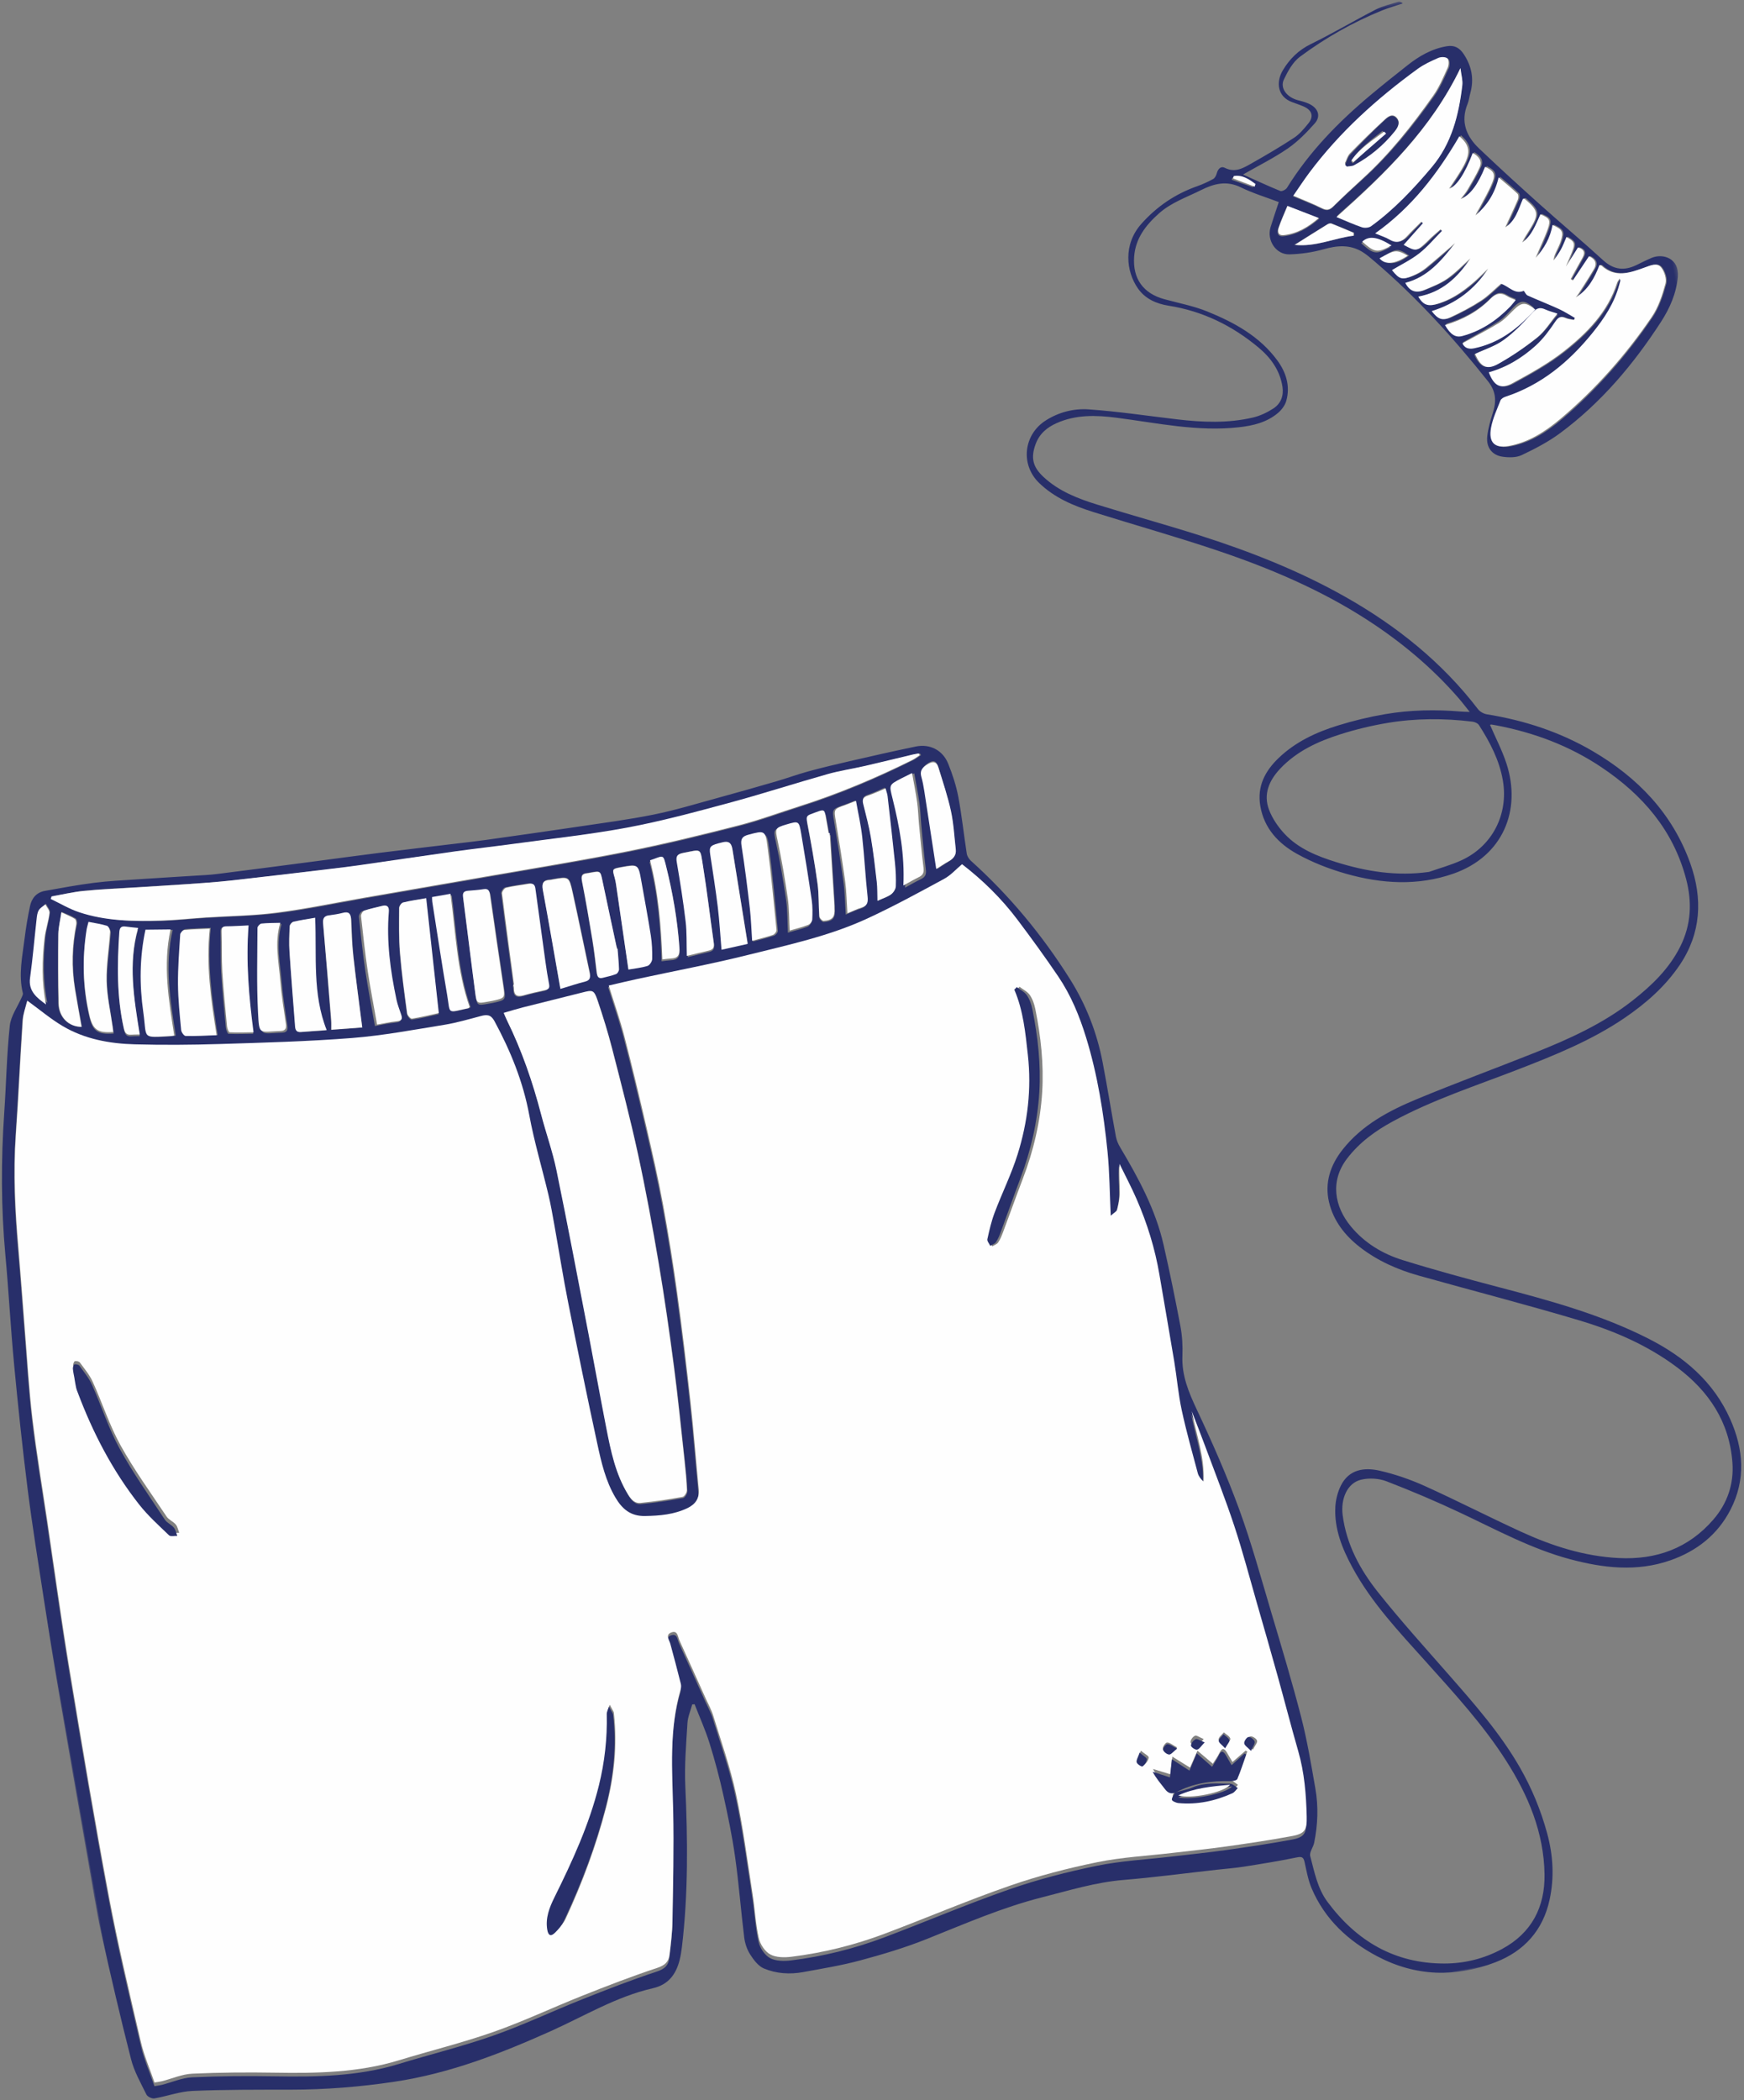 <?xml version="1.0" encoding="UTF-8"?>
<svg width="495px" height="596px" viewBox="0 0 495 596" version="1.1" xmlns="http://www.w3.org/2000/svg" xmlns:xlink="http://www.w3.org/1999/xlink">
    <rect x="0" y="0" width="495" height="596" fill="#808080" stroke="none"/>
    <!-- Generator: Sketch 64 (93537) - https://sketch.com -->
    <title>Group 114</title>
    <desc>Created with Sketch.</desc>
    <defs>
        <polygon id="path-1" points="9.47212576e-05 0.401 522.737 0.401 522.737 554 9.47212576e-05 554"></polygon>
    </defs>
    <g id="Page-1" stroke="none" stroke-width="1" fill="none" fill-rule="evenodd">
        <g id="Homepage---Desktop-Copy" transform="translate(-98, -146)">
            <g id="Group-114" transform="translate(349.5, 453) rotate(-10) translate(-349.5, -453) translate(88, 176)">
                <g id="Group-3">
                    <mask id="mask-2" fill="white">
                        <use xlink:href="#path-1"></use>
                    </mask>
                    <g id="Clip-2"></g>
                    <path d="M402.871,41.364 C402.768,41.56 402.665,41.757 402.562,41.953 C404.418,43 406.274,44.046 408.131,45.092 C408.253,44.875 408.376,44.658 408.499,44.441 C406.93,42.879 405.323,41.382 402.871,41.364 M448.411,71.856 C445.521,68.974 445.018,69.313 440.555,71.092 C441.744,73.594 444.423,73.883 448.411,71.856 M443.546,68.611 C440.05,65.432 437.738,64.722 435.625,66.089 C438.556,69.808 439.213,70.028 443.546,68.611 M434.02,63.587 C434.067,63.314 434.114,63.042 434.162,62.769 C432.219,61.521 430.289,60.252 428.318,59.051 C428.036,58.878 427.509,58.919 427.171,59.053 C423.795,60.39 420.435,61.767 416.812,63.238 C422.608,64.931 428.329,63.283 434.02,63.587 M416.774,52.01 C415.48,54.065 414.197,55.907 413.136,57.868 C412.583,58.89 412.535,60.149 414.22,60.261 C418.095,60.519 421.538,59.246 425.156,57.104 C422.272,55.351 419.721,53.801 416.774,52.01 M30.928,213.586 C30.772,207.25 31.932,201.186 33.618,195.222 C34.269,192.922 35.451,190.773 36.12,188.475 C36.337,187.731 35.693,186.735 35.442,185.855 C34.754,186.271 33.912,186.558 33.42,187.141 C32.914,187.74 32.671,188.605 32.448,189.392 C30.934,194.744 29.572,200.144 27.925,205.454 C26.814,209.032 28.774,211.267 30.928,213.586 M459.199,98.745 C459.448,100.006 460.326,100.902 462.194,100.834 C469.489,100.568 475.324,97.145 480.719,92.61 C478.469,89.908 477.404,89.752 474.966,91.512 C473.416,92.632 471.918,93.938 470.191,94.675 C466.648,96.188 462.966,97.373 459.199,98.745 M455.392,92.738 C456.471,95.723 457.734,96.791 459.667,96.619 C465.083,96.136 469.845,94.013 474.204,90.872 C474.826,90.424 475.384,89.886 476.098,89.282 C475.213,88.681 474.528,88.33 473.986,87.826 C472.35,86.31 470.91,86.484 469.11,87.769 C465.082,90.645 460.479,92.174 455.392,92.738 M461.707,102.696 C462.656,106.439 464.166,107.703 467.775,106.5 C472.048,105.074 476.237,103.255 480.219,101.147 C482.624,99.873 484.568,97.726 487.04,95.709 C485.619,94.973 484.663,94.593 483.836,94.025 C482.266,92.948 481.18,93.347 479.683,94.485 C476.808,96.67 473.769,98.765 470.51,100.279 C467.791,101.543 464.663,101.922 461.707,102.696 M55.135,227.47 C55.3,217.166 55.315,207.146 59.853,197.685 C58.718,197.354 57.597,197.066 56.504,196.698 C55.307,196.294 54.767,196.715 54.473,197.917 C52.303,206.808 50.614,215.747 51.043,224.976 C51.107,226.36 51.498,227.007 52.847,227.118 C53.52,227.174 54.185,227.32 55.135,227.47 M206.194,203.935 C206.979,213.484 206.049,222.792 204.683,232.263 C205.651,232.321 206.463,232.326 207.263,232.427 C209.298,232.681 210.066,231.975 210.308,229.77 C211.172,221.881 211.192,214.008 210.604,206.112 C210.388,203.197 210.422,203.195 207.417,203.752 C207.081,203.814 206.741,203.854 206.194,203.935 M258.138,205.36 C258.03,205.348 257.923,205.335 257.816,205.323 C257.816,204.427 257.832,203.531 257.813,202.636 C257.722,198.146 258.57,198.346 253.567,199.231 C252.346,199.446 252.166,199.882 252.187,201.145 C252.286,206.968 252.291,212.801 252.065,218.62 C251.945,221.694 251.231,224.741 250.923,227.814 C250.875,228.286 251.527,229.239 251.924,229.278 C254.534,229.541 255.415,228.752 255.689,226.224 C255.719,225.951 255.799,225.684 255.83,225.411 C256.601,218.728 257.369,212.044 258.138,205.36 M39.419,222.016 C39.419,218.372 39.38,214.704 39.428,211.039 C39.509,204.791 40.781,198.784 43.14,192.995 C43.328,192.534 43.309,191.65 43.012,191.391 C42.012,190.519 40.843,189.843 39.418,188.873 C38.642,191.138 37.778,192.96 37.405,194.877 C36.149,201.334 34.97,207.809 33.956,214.307 C33.336,218.287 35.755,221.407 39.419,222.016 M149.047,235.644 C147.245,224.982 148.821,214.345 149.275,203.485 L143.922,203.485 C143.865,203.917 143.757,204.379 143.749,204.842 C143.587,213.632 143.354,222.422 143.314,231.212 C143.289,236.84 142.194,236.134 148.611,235.902 C148.67,235.9 148.726,235.837 149.047,235.644 M286.35,220.052 C287.368,219.611 288.649,218.993 289.975,218.499 C291.402,217.966 292.288,217.056 292.375,215.509 C292.582,211.819 293.016,208.119 292.884,204.441 C292.73,200.142 292.116,195.856 291.615,191.575 C291.39,189.661 290.472,189.303 288.621,190.168 C287.097,190.881 286.561,191.732 286.707,193.31 C286.834,194.674 286.848,196.055 286.822,197.427 C286.68,204.952 286.511,212.475 286.35,220.052 M192.954,226.141 C192.899,226.136 192.845,226.131 192.791,226.126 C192.553,219.669 192.295,213.212 192.087,206.755 C191.995,203.916 192.042,203.915 189.174,203.911 C188.83,203.911 188.483,203.94 188.141,203.91 C186.505,203.764 186.31,204.565 186.34,206.045 C186.451,211.599 186.42,217.158 186.351,222.714 C186.312,225.806 186.113,228.896 185.945,231.985 C185.885,233.083 186.37,233.505 187.406,233.421 C188.707,233.314 190.024,233.289 191.296,233.036 C191.719,232.952 192.269,232.313 192.339,231.862 C192.631,229.968 192.763,228.051 192.954,226.141 M276.371,223.679 C278.204,223.072 279.743,222.502 281.318,222.058 C282.582,221.702 282.997,220.978 283.065,219.674 C283.283,215.491 283.637,211.316 283.969,207.139 C284.137,205.019 284.471,202.908 284.549,200.786 C284.651,198.014 284.574,195.236 284.574,192.189 C283.119,192.613 282.14,192.882 281.171,193.184 C277.246,194.403 277.386,194.401 277.668,198.447 C278.248,206.756 278.339,215.061 276.371,223.679 M268.105,226.032 C269.758,225.587 271.035,225.439 272.103,224.887 C272.83,224.511 273.601,223.64 273.764,222.866 C274.23,220.655 274.5,218.389 274.659,216.132 C275.107,209.759 275.468,203.381 275.839,197.003 C275.876,196.349 275.743,195.685 275.666,194.735 C273.761,195.172 272.125,195.65 270.454,195.901 C269.105,196.103 268.788,196.764 268.872,198.009 C269.092,201.299 269.367,204.596 269.346,207.889 C269.319,212.147 269.068,216.406 268.822,220.66 C268.725,222.339 268.384,224.003 268.105,226.032 M229.645,231.387 C229.771,222.401 229.896,213.568 230.019,204.735 C230.04,203.216 229.82,202.066 227.777,202.193 C224.355,202.404 223.983,202.597 223.925,204.967 C223.804,209.909 223.733,214.854 223.478,219.788 C223.273,223.727 222.827,227.653 222.475,231.728 C224.732,231.62 226.887,231.518 229.645,231.387 M266.658,196.898 C265.362,197.16 264.378,197.392 263.382,197.555 C259.782,198.144 259.839,198.137 259.798,201.731 C259.73,207.562 259.659,213.395 259.424,219.221 C259.307,222.13 258.824,225.025 258.467,228.289 C260.075,227.947 261.441,227.554 262.835,227.385 C264.657,227.165 265.03,226.198 265.143,224.474 C265.515,218.803 266.246,213.155 266.616,207.483 C266.842,204.034 266.658,200.558 266.658,196.898 M47.972,225.453 C48.004,224.843 48.035,224.374 48.052,223.905 C48.212,219.516 47.965,215.062 48.64,210.752 C49.358,206.168 50.986,201.73 52.112,197.201 C52.256,196.624 51.963,195.513 51.54,195.297 C49.971,194.495 48.264,193.965 46.448,193.272 C46.086,194.084 45.734,194.74 45.492,195.434 C42.771,203.245 41.549,211.267 41.998,219.548 C42.222,223.705 43.412,225.02 47.972,225.453 M100.295,203.12 C98.413,202.839 96.731,202.506 95.035,202.393 C94.61,202.364 93.81,202.984 93.736,203.404 C92.334,211.306 90.733,219.189 89.768,227.147 C88.969,233.725 89.034,232.664 95.039,233.511 C96.351,233.696 96.883,233.201 96.919,231.824 C97.03,227.64 97.088,223.442 97.48,219.28 C97.984,213.921 97.682,208.4 100.295,203.12 M195.036,232.635 C196.768,232.635 198.623,232.782 200.432,232.555 C201.053,232.478 201.919,231.539 202.05,230.872 C202.47,228.728 202.766,226.53 202.81,224.348 C202.913,219.186 202.844,214.021 202.843,208.858 C202.842,203.873 202.841,203.873 197.982,203.911 C195.423,203.931 195.435,203.93 195.706,206.538 C195.777,207.221 195.774,207.915 195.754,208.602 C195.524,216.493 195.284,224.383 195.036,232.635 M241.406,230.5 C243.491,230.267 245.341,230.15 247.146,229.805 C247.702,229.698 248.447,229.039 248.572,228.508 C248.995,226.708 249.363,224.858 249.42,223.017 C249.616,216.627 249.72,210.233 249.765,203.84 C249.791,200.042 249.701,200.032 245.97,200.436 C242.333,200.829 242.383,201.058 242.517,204.651 C242.726,210.208 242.688,215.782 242.511,221.342 C242.416,224.322 241.811,227.285 241.406,230.5 M212.197,232.406 C214.475,232.256 216.441,232.102 218.41,232.007 C219.701,231.945 220.131,231.334 220.171,230.047 C220.398,222.569 220.84,215.095 220.938,207.616 C221.006,202.354 221.456,202.939 216.127,203.019 C214.387,203.045 213.972,203.645 213.963,205.327 C213.935,211.096 213.836,216.872 213.523,222.631 C213.353,225.756 212.696,228.853 212.197,232.406 M231.186,231.26 C233.347,231.066 235.384,230.953 237.393,230.653 C237.889,230.579 238.652,229.921 238.687,229.483 C239.299,221.762 239.942,214.038 240.311,206.301 C240.549,201.315 240.359,201.343 235.378,201.774 C233.63,201.924 232.973,202.548 232.94,204.454 C232.837,210.35 232.524,216.244 232.167,222.131 C231.987,225.116 231.536,228.084 231.186,231.26 M107.381,235.029 C105.229,224.176 108.231,213.836 109.594,203.088 C107.424,203.088 105.511,203.023 103.609,203.138 C103.174,203.164 102.501,203.754 102.406,204.188 C101.894,206.526 101.392,208.883 101.14,211.26 C100.397,218.291 99.775,225.334 99.102,232.372 C99.007,233.364 99.138,234.161 100.38,234.282 C102.552,234.492 104.72,234.742 107.381,235.029 M90.968,201.941 C88.757,201.658 86.665,201.45 84.598,201.101 C83.437,200.905 83.03,201.245 82.859,202.411 C82.302,206.208 81.481,209.971 81.03,213.778 C80.418,218.953 80.034,224.156 79.613,229.352 C79.562,229.979 79.779,231.138 80.061,231.201 C82.39,231.718 84.763,232.034 86.969,232.387 C87.454,221.913 88.348,212.051 90.968,201.941 M62.292,198.234 C59.153,205.663 57.719,213.318 57.451,221.05 C57.182,228.82 55.451,228.037 64.253,229.087 C64.571,229.125 64.898,229.092 65.229,229.092 C65.42,218.979 65.505,208.944 69.579,199.39 C67.003,198.981 64.59,198.598 62.292,198.234 M121.37,236.237 C123.099,236.237 125.277,236.121 127.436,236.279 C128.839,236.382 129.167,235.891 128.977,234.658 C128.749,233.168 128.421,231.678 128.368,230.179 C128.071,221.713 128.411,213.295 130.67,205.059 C131.059,203.64 130.55,202.952 129.038,203.067 C127.187,203.208 125.32,203.23 123.493,203.515 C123.007,203.591 122.309,204.415 122.272,204.935 C121.904,210.134 121.546,215.339 121.401,220.548 C121.259,225.615 121.37,230.688 121.37,236.237 M175.078,234.494 C177.935,234.166 180.147,233.836 182.372,233.681 C183.881,233.576 184.134,232.79 184.085,231.498 C183.797,223.821 183.611,216.139 183.275,208.465 C183.074,203.902 182.977,203.906 178.357,203.911 C178.083,203.911 177.804,203.942 177.533,203.907 C175.682,203.668 175.021,204.389 175.039,206.32 C175.126,215.518 175.078,224.716 175.078,234.494 M154.204,235.59 C154.617,235.59 155.031,235.606 155.443,235.588 C159.321,235.424 159.244,235.421 159.338,231.63 C159.551,222.971 159.838,214.313 160.124,205.656 C160.162,204.523 159.962,203.809 158.606,203.791 C157.099,203.771 155.594,203.593 154.089,203.467 C153.037,203.378 152.428,203.644 152.37,204.89 C151.945,214.083 151.426,223.271 151.027,232.464 C150.891,235.598 151.01,235.603 154.204,235.59 M117.761,236.034 C118.105,229.082 118.358,222.449 118.794,215.827 C119.02,212.406 119.53,209.001 119.991,205.6 C120.209,203.99 119.72,203.286 118.023,203.418 C116.654,203.523 115.268,203.494 113.894,203.427 C112.567,203.362 112.014,204.024 111.904,205.235 C111.474,209.95 111.05,214.665 110.612,219.38 C110.206,223.752 109.795,228.125 109.362,232.495 C109.278,233.343 109.082,234.18 108.913,235.16 C112.196,235.484 115.231,235.785 117.761,236.034 M76.977,231.004 C77.144,220.658 77.464,210.611 80.321,200.692 C77.704,200.348 75.41,199.981 73.103,199.802 C72.664,199.768 71.857,200.406 71.748,200.862 C70.641,205.459 69.45,210.05 68.671,214.709 C67.948,219.026 67.65,223.418 67.291,227.787 C67.24,228.411 67.799,229.582 68.241,229.671 C71.042,230.233 73.89,230.562 76.977,231.004 M162.07,231.674 L161.886,231.667 C161.886,232.012 161.936,232.365 161.877,232.699 C161.548,234.578 162.244,235.38 164.207,235.171 C166.252,234.953 168.313,234.846 170.371,234.776 C171.5,234.738 171.709,234.199 171.69,233.194 C171.651,231.063 171.699,228.928 171.773,226.797 C172.017,219.72 172.283,212.644 172.557,205.568 C172.6,204.457 172.182,203.908 171.015,203.911 C168.88,203.918 166.739,203.764 164.615,203.899 C164.096,203.932 163.227,204.803 163.201,205.323 C162.76,214.103 162.427,222.89 162.07,231.674 M141.876,203.088 C139.608,203.088 137.418,203.004 135.245,203.152 C134.748,203.185 133.985,203.964 133.889,204.498 C133.139,208.68 132.307,212.865 131.914,217.088 C131.374,222.888 131.163,228.721 130.92,234.543 C130.895,235.142 131.607,236.296 131.992,236.303 C134.695,236.351 137.401,236.164 139.744,236.067 C140.469,224.846 141.165,214.072 141.876,203.088 M430.207,57.22 C432.569,58.706 434.604,60.109 436.765,61.278 C437.474,61.662 438.675,61.777 439.373,61.44 C446.601,57.951 452.984,53.193 459.131,48.082 C465.827,42.513 469.189,34.983 471.622,26.929 C472.027,25.587 471.83,24.063 471.94,22.102 C460.801,37.512 445.956,47.53 430.207,57.22 M418.878,49.594 C421.57,51.343 424.04,52.805 426.339,54.499 C427.553,55.394 428.402,55.336 429.584,54.53 C432.705,52.401 435.879,50.345 439.082,48.341 C447.99,42.77 455.822,35.875 463.27,28.543 C465.352,26.494 466.986,23.966 468.663,21.545 C469.14,20.856 469.454,19.519 469.096,18.94 C468.759,18.395 467.36,18.128 466.565,18.315 C464.375,18.833 462.142,19.417 460.128,20.391 C447.209,26.643 435.094,34.141 424.532,43.958 C422.635,45.722 420.858,47.614 418.878,49.594 M287.361,187.431 C287.294,187.254 287.227,187.077 287.16,186.9 C286.615,186.9 286.068,186.873 285.525,186.905 C280.797,187.187 276.072,187.512 271.343,187.759 C267.776,187.944 264.184,187.836 260.638,188.203 C250.954,189.203 241.304,190.567 231.61,191.444 C221.838,192.327 212.035,193.23 202.236,193.337 C191.457,193.455 180.668,192.697 169.885,192.277 C164.122,192.052 158.364,191.68 152.601,191.47 C143.602,191.144 134.6,190.913 125.6,190.613 C122.581,190.512 119.563,190.346 116.546,190.173 C107.299,189.642 98.05,189.137 88.808,188.532 C84.705,188.264 80.613,187.82 76.524,187.387 C71.413,186.847 66.311,186.23 61.203,185.654 C56.506,185.125 51.816,184.485 47.105,184.125 C44.081,183.894 41.026,184.082 37.984,184.082 C37.862,184.307 37.74,184.533 37.618,184.759 C40.023,186.495 42.284,188.494 44.862,189.917 C51.835,193.766 59.564,195.245 67.337,196.39 C71.412,196.99 75.536,197.247 79.634,197.701 C86.388,198.45 93.121,199.588 99.894,199.911 C108.209,200.308 116.556,200.034 124.889,200.054 C136.459,200.081 148.03,200.126 159.6,200.137 C173.29,200.151 186.986,200.364 200.669,200.064 C211.472,199.828 222.274,199.111 233.051,198.286 C239.136,197.82 245.171,196.703 251.229,195.879 C262.698,194.318 273.943,191.734 285.026,188.423 C285.831,188.182 286.583,187.765 287.361,187.431 M423.603,245.111 C426.833,244.574 430.13,244.285 433.283,243.453 C442.624,240.986 448.677,232.882 448.744,223.258 C448.784,217.353 447.027,211.894 444.802,206.548 C444.563,205.974 443.77,205.448 443.126,205.252 C435.339,202.877 427.361,201.488 419.224,201.426 C414.708,201.392 410.152,201.673 405.676,202.269 C399.033,203.154 392.566,204.829 387.06,208.943 C383.431,211.655 381.033,215.223 381.949,219.904 C382.459,222.514 383.649,225.143 385.115,227.382 C388.286,232.229 393.115,235.207 398.168,237.817 C406.13,241.931 414.426,244.802 423.603,245.111 M493.312,91.792 C493.632,91.49 493.974,91.208 494.268,90.882 C496.103,88.854 497.979,86.86 499.739,84.768 C501.034,83.228 500.509,81.934 498.994,80.902 C497.052,82.951 495.183,84.923 493.313,86.896 C493.139,86.735 492.964,86.574 492.789,86.413 C494.218,84.623 495.624,82.814 497.083,81.048 C498.294,79.584 497.833,78.634 496.37,77.89 C494.88,79.537 493.469,81.097 492.059,82.657 C495.792,76.739 496.446,76.734 493.678,74.386 C492.965,75.463 492.321,76.585 491.529,77.59 C490.76,78.566 489.837,79.422 488.982,80.331 C489.17,79.253 489.741,78.521 490.271,77.759 C490.818,76.973 491.393,76.195 491.839,75.351 C493.188,72.793 492.987,72.131 490.371,70.315 C489.158,73.823 486.888,76.494 484.077,78.722 C485.657,76.154 487.459,73.735 488.91,71.121 C490.184,68.828 489.878,68.288 487.547,66.727 C485.714,69.341 484.165,72.26 481.091,73.727 C481.853,72.597 482.799,71.636 483.687,70.624 C487.231,66.59 487.248,65.702 483.916,61.628 C483.848,61.545 483.673,61.55 483.456,61.487 C481.674,64.182 480.317,67.348 477.115,68.639 C478.741,66.273 480.394,63.939 481.95,61.542 C482.242,61.093 482.431,60.185 482.181,59.843 C480.867,58.039 479.398,56.349 477.723,54.303 C475.89,58.658 473.085,61.612 469.456,63.816 C469.808,63.086 470.397,62.56 470.871,61.944 C472.535,59.78 474.333,57.69 475.749,55.37 C477.083,53.184 476.658,52.209 474.474,50.664 C471.609,55.283 468.964,57.853 466.096,58.495 C467.037,57.605 467.785,57.023 468.379,56.311 C469.943,54.434 471.569,52.588 472.924,50.565 C474.094,48.82 473.153,47.394 471.714,46.161 C468.503,51.624 465.524,54.734 463.398,55.01 C465.082,53.169 466.966,51.361 468.55,49.321 C471.245,45.851 471.229,43.794 468.812,40.812 C460.918,50.211 452.061,58.45 440.602,63.905 C442.078,64.869 443.318,65.505 444.344,66.389 C446.083,67.886 447.629,67.607 449.296,66.313 C450.828,65.123 452.445,64.043 454.025,62.915 C454.152,63.078 454.278,63.24 454.405,63.402 C452.262,65.113 450.12,66.824 447.977,68.535 C451.082,71.039 451.217,71.051 454.381,68.984 C454.957,68.607 455.498,68.177 456.078,67.807 C457.04,67.193 458.022,66.607 458.996,66.009 L459.305,66.519 C456.852,68.265 454.54,70.27 451.909,71.686 C449.259,73.112 446.293,73.952 443.482,75.042 C445.107,78.029 445.779,78.407 449.104,77.64 C450.427,77.335 451.76,76.855 452.94,76.192 C456.131,74.396 459.244,72.459 462.387,70.578 C457.797,74.744 453.133,78.783 446.572,79.275 C447.349,81.932 449.077,82.764 451.384,82.245 C453.772,81.709 456.241,81.221 458.43,80.192 C461.047,78.962 463.405,77.18 465.875,75.637 C461.442,80.335 456.342,83.726 449.508,83.784 C450.279,86.014 451.443,87.033 453.842,86.827 C458.096,86.463 461.802,84.781 465.372,82.666 C467.078,81.656 468.685,80.478 470.337,79.376 C465.541,84.55 459.616,87.628 452.532,88.514 C453.843,91.1 455.001,91.838 457.39,91.193 C460.555,90.34 463.71,89.339 466.715,88.046 C469.021,87.053 471.088,85.51 473.173,84.264 C475.248,85.411 476.504,88.096 479.143,87.343 C479.442,87.912 479.577,88.6 479.988,88.883 C482.641,90.706 485.392,92.388 488.034,94.225 C489.445,95.206 490.704,96.404 492.031,97.505 C491.921,97.686 491.811,97.867 491.701,98.048 C490.925,97.731 490.066,97.536 489.393,97.071 C488.079,96.164 487.376,96.566 486.317,97.672 C484.335,99.742 482.219,101.799 479.817,103.323 C475.445,106.097 470.655,108.007 465.418,108.523 C466.164,112.525 467.812,113.977 471.359,112.783 C476.807,110.95 482.327,109.052 487.357,106.332 C494.697,102.363 501.488,97.491 505.517,89.748 C505.702,89.393 506.055,89.125 506.444,88.687 C506.49,89.075 506.555,89.223 506.513,89.328 C506.36,89.711 506.172,90.079 505.998,90.453 C503.718,95.362 500.152,99.156 496.096,102.696 C488.148,109.634 479.368,114.68 468.787,116.212 C468.245,116.29 467.531,116.588 467.278,117.012 C465.867,119.367 464.244,121.673 463.315,124.222 C461.863,128.206 463.321,130.195 467.277,130.188 C473.15,130.176 478.416,127.861 483.209,125.046 C494.385,118.48 504.484,110.375 513.489,101.039 C515.811,98.631 517.483,95.468 518.927,92.403 C519.535,91.114 519.244,88.928 518.523,87.607 C517.652,86.01 515.721,86.509 514.019,86.807 C509.667,87.568 505.207,88.426 501.963,84.094 C501.897,84.006 501.714,84.006 501.461,83.925 C499.492,87.262 497.118,90.263 493.312,91.792 M158.109,239.187 C158.342,240.141 158.478,240.799 158.665,241.442 C161.309,250.59 162.797,259.935 163.558,269.416 C163.997,274.888 164.941,280.335 165.097,285.81 C165.549,301.623 165.736,317.443 165.989,333.26 C166.134,342.277 166.154,351.296 166.323,360.312 C166.448,366.975 166.618,373.627 169.13,379.988 C169.76,381.586 170.579,382.839 172.148,382.963 C176.162,383.278 180.2,383.366 184.228,383.358 C184.765,383.356 185.68,382.314 185.77,381.663 C186.168,378.813 186.375,375.932 186.563,373.056 C187.148,364.147 187.824,355.241 188.216,346.323 C188.65,336.43 188.977,326.526 189.044,316.625 C189.115,306.168 189.043,295.699 188.632,285.251 C188.228,274.961 187.394,264.684 186.602,254.413 C186.238,249.704 185.641,245.004 184.927,240.334 C184.443,237.166 184.133,237.132 180.973,237.371 C175.223,237.806 169.468,238.171 163.718,238.596 C161.952,238.727 160.194,238.964 158.109,239.187 M188.462,236.863 C189.131,242.118 189.934,246.933 190.319,251.779 C191.027,260.684 191.558,269.603 192.03,278.524 C192.418,285.87 192.789,293.226 192.846,300.58 C192.913,309.109 192.78,317.647 192.459,326.171 C192.066,336.609 191.48,347.043 190.805,357.467 C190.269,365.755 189.455,374.025 188.805,382.306 C188.598,384.943 187.147,386.426 184.709,387.108 C180.63,388.249 176.573,387.881 172.444,387.223 C168.42,386.581 166.438,384.152 165.105,380.592 C163.183,375.46 162.905,370.096 162.698,364.761 C162.164,351.009 161.796,337.249 161.503,323.489 C161.345,316.051 161.489,308.607 161.468,301.166 C161.46,298.273 161.471,295.374 161.302,292.489 C160.845,284.742 159.939,277.004 159.875,269.257 C159.795,259.547 157.801,250.308 154.773,241.176 C154.102,239.154 152.988,238.94 151.236,239.088 C147.679,239.387 144.107,239.791 140.546,239.74 C131.746,239.615 122.903,239.725 114.16,238.882 C101.687,237.679 89.271,235.822 76.861,234.028 C68.908,232.878 60.971,231.532 53.1,229.916 C46.108,228.481 39.415,225.996 33.907,221.273 C30.926,218.716 28.39,215.643 25.238,212.372 C24.47,214.147 23.481,215.778 23.048,217.545 C20.464,228.091 18.102,238.692 15.482,249.23 C12.854,259.808 11.513,270.56 10.563,281.387 C9.896,288.985 9.093,296.571 8.379,304.165 C7.582,312.641 6.579,321.106 6.1,329.6 C5.551,339.35 5.469,349.127 5.202,358.892 C4.811,373.203 4.253,387.511 4.096,401.823 C3.859,423.593 3.673,445.368 3.913,467.136 C4.069,481.292 4.92,495.444 5.677,509.585 C5.895,513.65 6.871,517.675 7.492,521.669 C8.576,521.669 9.121,521.704 9.66,521.663 C12.601,521.437 15.607,520.682 18.468,521.052 C26.234,522.055 33.971,523.369 41.661,524.859 C53.311,527.117 64.952,528.972 76.882,527.506 C86.151,526.368 95.5,525.753 104.703,524.231 C113.635,522.755 122.407,520.328 131.285,518.49 C138.677,516.959 146.092,515.48 153.557,514.399 C155.871,514.064 157.12,513.254 157.716,511.251 C158.617,508.225 159.57,505.195 160.166,502.103 C162.157,491.782 164.244,481.47 165.829,471.084 C167.57,459.675 168.66,448.157 173.858,437.592 C174.092,437.115 174.243,436.521 174.205,435.998 C173.922,432.101 173.607,428.206 173.245,424.315 C173.13,423.082 172.179,421.444 174.158,421.123 C175.989,420.826 175.674,422.694 175.955,423.772 C177.477,429.612 178.948,435.465 180.431,441.314 C180.87,443.047 181.474,444.761 181.69,446.522 C182.626,454.154 183.909,461.782 184.193,469.444 C184.549,479.044 184.091,488.676 183.902,498.293 C183.818,502.553 183.279,506.818 183.46,511.059 C183.537,512.848 184.511,515.118 185.857,516.194 C187.33,517.371 189.684,517.796 191.688,517.899 C200.775,518.366 209.831,517.74 218.769,516.062 C231.249,513.719 243.633,510.82 256.161,508.792 C264.6,507.428 273.204,506.757 281.756,506.521 C288.868,506.325 296.011,507.216 303.14,507.625 C308.281,507.92 313.418,508.306 318.563,508.483 C324.927,508.702 331.299,508.89 337.664,508.812 C341.287,508.768 342.003,507.698 342.552,504.088 C343.496,497.88 344.077,491.684 343.415,485.393 C342.632,477.95 342.058,470.484 341.335,463.034 C340.651,455.993 339.906,448.956 339.162,441.921 C338.36,434.338 337.745,426.726 336.65,419.185 C335.496,411.231 333.887,403.341 332.447,395.429 C331.806,391.91 331.09,388.406 330.409,384.895 C330.483,391.661 331.813,398.387 330.217,405.148 C329.579,404.308 329.116,403.439 329.039,402.539 C328.511,396.379 327.881,390.22 327.651,384.047 C327.478,379.384 327.914,374.702 327.964,370.027 C328.053,361.707 328.036,353.386 328.098,345.065 C328.154,337.526 327.21,330.102 325.454,322.791 C324.585,319.174 323.436,315.624 322.414,312.044 C321.715,314.8 321.524,317.478 321.055,320.107 C320.771,321.696 320.155,323.254 319.481,324.731 C319.244,325.248 318.388,325.483 317.397,326.113 C318.229,319.616 319.222,313.856 319.653,308.055 C320.469,297.064 320.655,286.054 319.3,275.073 C318.512,268.691 317.15,262.434 314.529,256.558 C311.812,250.466 308.892,244.46 305.866,238.515 C302.485,231.876 298.189,225.838 293.167,220.33 C291.252,221.431 289.473,222.871 287.44,223.549 C279.616,226.16 271.788,228.822 263.818,230.914 C252.398,233.912 240.585,234.346 228.878,235.167 C218.245,235.912 207.568,236.022 196.911,236.431 C194.126,236.537 191.343,236.714 188.462,236.863 M447.897,207.032 C448.824,210.94 450.012,214.688 450.569,218.527 C452.578,232.378 445.063,244.411 430.294,246.807 C419.735,248.519 409.746,246.098 400.312,241.534 C395.831,239.367 391.465,236.706 387.605,233.579 C382.919,229.782 379.646,224.834 379.685,218.374 C379.72,212.725 382.721,208.843 387.187,205.859 C392.696,202.179 398.936,200.508 405.381,199.696 C409.934,199.123 414.555,198.834 419.143,198.86 C426.367,198.901 433.486,200.029 440.478,201.882 C441.121,202.053 441.78,202.165 442.857,202.396 C441.932,200.717 441.227,199.336 440.431,198.01 C434.474,188.09 427.067,179.335 418.608,171.498 C407.084,160.821 393.974,152.33 380.244,144.842 C369.497,138.98 358.451,133.67 347.583,128.028 C342.306,125.289 337.324,122.094 333.763,117.157 C329.416,111.13 331.792,102.922 338.699,100.054 C342.775,98.362 347.171,98.043 351.275,99.067 C359.449,101.108 367.46,103.805 375.54,106.228 C382.476,108.308 389.517,109.847 396.804,109.44 C398.879,109.324 401.017,108.728 402.94,107.912 C405.246,106.935 406.478,104.898 406.541,102.338 C406.657,97.62 404.728,93.639 401.777,90.14 C395.539,82.739 387.966,77.22 378.746,74.041 C375.403,72.889 372.517,70.988 370.975,67.663 C368.539,62.41 368.949,54.7 375.119,49.815 C380.303,45.71 386.098,43.112 392.615,42.038 C394.237,41.771 395.847,41.342 397.405,40.818 C397.925,40.643 398.415,40.011 398.665,39.471 C399.218,38.273 400.163,37.476 401.234,38.275 C403.908,40.269 406.483,39.198 409.021,38.298 C413.419,36.739 417.803,35.115 422.083,33.264 C423.8,32.521 425.322,31.215 426.761,29.968 C428.692,28.293 428.454,26.455 426.26,24.995 C425.289,24.35 424.254,23.801 423.246,23.21 C419.43,20.974 419.688,16.82 422.235,13.872 C424.706,11.013 427.62,8.993 431.39,7.908 C438.05,5.991 444.55,3.525 451.175,1.473 C453.309,0.812 455.62,0.708 457.859,0.408 C458.252,0.356 458.684,0.6 459.064,1.085 C457.005,1.393 454.922,1.593 452.891,2.03 C444.12,3.918 435.7,6.918 427.703,10.916 C425.45,12.043 423.607,14.35 422.088,16.48 C420.472,18.745 422.071,21.682 425.122,23.037 C426.295,23.559 427.516,24.13 428.469,24.961 C430.33,26.586 430.495,28.739 428.543,30.281 C425.827,32.426 422.939,34.51 419.813,35.94 C415.472,37.926 410.844,39.281 405.979,41.036 C409.241,43.252 412.363,45.445 415.589,47.473 C416.001,47.733 417.204,47.364 417.614,46.905 C425.586,37.981 435.15,31.105 445.441,25.169 C449.37,22.903 453.362,20.744 457.357,18.594 C461.086,16.587 464.987,15.162 469.322,15.225 C471.464,15.257 472.723,16.28 473.569,18.19 C475.261,22.012 475.301,25.768 473.496,29.545 C473.051,30.477 472.77,31.503 472.225,32.366 C469.304,36.986 470.273,41.36 473.251,45.402 C477.897,51.705 482.687,57.906 487.52,64.068 C492.438,70.339 497.578,76.436 502.429,82.757 C504.867,85.933 507.77,86.776 511.451,85.737 C512.972,85.307 514.485,84.838 516.024,84.479 C519.549,83.657 523.815,86.038 522.489,90.997 C521.252,95.622 518.654,99.468 515.554,102.804 C505.76,113.342 494.787,122.502 481.829,128.96 C478.111,130.812 474.056,132.084 470.037,133.19 C468.397,133.642 466.343,133.253 464.652,132.705 C461.744,131.765 460.471,129.279 461.329,126.289 C461.944,124.142 462.942,122.075 463.992,120.09 C465.629,116.994 466.094,114.253 464.225,110.817 C456.751,97.083 448.467,83.918 438.504,71.844 C437.545,70.681 436.593,69.479 435.465,68.495 C432.389,65.815 428.784,65.491 424.826,65.893 C421.593,66.22 418.24,66.112 415.023,65.636 C411.239,65.077 409.318,60.59 411.071,57.127 C412.155,54.987 413.329,52.893 414.615,50.494 C411.286,48.508 407.829,46.774 404.75,44.523 C401.101,41.854 397.43,42.138 393.471,43.318 C389.07,44.629 384.479,45.318 380.47,47.817 C376.262,50.441 372.77,53.591 371.497,58.624 C369.971,64.661 372.198,69.337 377.833,71.997 C381.678,73.812 385.712,75.337 389.29,77.583 C396.26,81.96 402.677,87.092 406.42,94.707 C408.261,98.452 408.803,102.505 406.913,106.429 C406.332,107.636 405.135,108.742 403.95,109.425 C400.38,111.483 396.437,111.723 392.382,111.466 C380.544,110.715 369.69,106.224 358.562,102.752 C353.012,101.021 347.382,99.864 341.561,101.345 C338.67,102.081 336.261,103.48 334.693,106.197 C332.658,109.723 332.781,112.365 335.28,115.692 C338.855,120.453 343.793,123.444 348.937,126.091 C357.866,130.686 366.947,134.989 375.846,139.641 C389.272,146.661 402.182,154.555 413.884,164.218 C426.726,174.823 437.577,187.16 445.317,202.057 C445.736,202.863 446.69,203.622 447.561,203.925 C457.731,207.459 467.099,212.452 475.307,219.43 C486.596,229.027 494.523,240.77 497.051,255.614 C498.833,266.081 496.636,275.653 489.113,283.456 C484.003,288.757 477.752,292.559 471.049,295.574 C460.688,300.233 449.663,302.556 438.595,304.741 C426.073,307.213 413.39,308.977 401.224,313.041 C395.84,314.839 390.841,317.266 386.566,321.192 C380.676,326.603 380.64,333.941 384.293,340.362 C387.319,345.681 391.804,349.568 397.106,352.305 C405.53,356.652 414.121,360.688 422.733,364.654 C436.302,370.902 449.787,377.271 461.819,386.289 C470.987,393.159 477.999,401.565 480.828,412.936 C483.081,421.991 482.229,430.597 476.444,438.212 C471.598,444.589 464.957,448.138 457.109,449.413 C447.182,451.027 438.031,448.289 429.175,444.168 C418.932,439.403 410.139,432.398 400.988,425.927 C394.712,421.49 388.254,417.285 381.669,413.323 C379.673,412.122 376.94,411.484 374.614,411.638 C370.631,411.902 367.978,415.967 367.761,420.618 C367.369,429.021 369.946,436.724 373.831,443.886 C378.744,452.943 384.238,461.689 389.582,470.507 C395.326,479.984 401.101,489.436 404.876,499.93 C407.164,506.289 408.606,512.805 409.232,519.568 C409.835,526.085 409.1,532.323 406.647,538.323 C403.288,546.543 397.006,551.455 388.398,553.133 C376.453,555.461 365.354,553.146 355.699,545.643 C348.323,539.911 342.814,532.665 340.683,523.338 C340.123,520.89 340.128,518.3 340.022,515.768 C339.962,514.354 339.599,513.986 338.063,514.031 C332.989,514.178 327.907,514.101 322.83,514.008 C320.226,513.96 317.625,513.695 315.022,513.53 C306.187,512.967 297.334,512.599 288.522,511.787 C280.58,511.055 272.758,512.055 264.893,512.635 C253.218,513.497 241.888,516.254 230.473,518.632 C224.051,519.97 217.48,520.724 210.937,521.306 C205.47,521.792 199.947,521.716 194.448,521.755 C190.603,521.782 186.855,520.868 183.654,518.814 C182.191,517.875 181.199,515.897 180.487,514.185 C179.847,512.65 179.587,510.818 179.673,509.143 C180.066,501.529 180.823,493.931 181.09,486.315 C181.299,480.341 181.122,474.343 180.858,468.367 C180.633,463.293 180.203,458.214 179.554,453.177 C179.05,449.268 178.067,445.422 177.297,441.548 C177.073,441.525 176.848,441.502 176.623,441.478 C175.856,443.125 174.79,444.702 174.377,446.433 C172.987,452.244 171.43,458.057 170.664,463.964 C168.696,479.122 166.195,494.151 161.776,508.812 C161.419,509.996 161.005,511.174 160.499,512.302 C158.776,516.135 156.134,518.632 151.626,518.859 C140.994,519.392 131.096,523.267 120.913,525.835 C105.804,529.645 90.651,532.65 74.888,532.253 C64.938,532.002 55.147,531.066 45.377,529.355 C36.236,527.754 27.098,526.092 17.903,524.868 C14.297,524.388 10.54,525.109 6.854,525.084 C6.153,525.08 5.026,524.261 4.836,523.603 C3.825,520.112 2.556,516.59 2.285,513.01 C1.361,500.812 0.701,488.589 0.176,476.366 C-0.112,469.64 0.038,462.895 0.048,456.158 C0.069,439.566 0.088,422.973 0.181,406.381 C0.23,397.639 0.385,388.897 0.578,380.158 C0.811,369.633 0.952,359.101 1.468,348.589 C2.049,336.719 2.881,324.857 3.832,313.011 C4.661,302.671 5.925,292.367 6.784,282.029 C7.903,268.564 10.224,255.323 13.473,242.22 C15.459,234.216 17.029,226.1 19.309,218.185 C20.092,215.465 22.468,213.205 24.102,210.727 C24.31,210.411 24.603,210.032 24.579,209.701 C24.203,204.312 26.248,199.429 27.772,194.45 C28.675,191.497 29.716,188.577 30.869,185.712 C31.723,183.592 33.358,182.206 35.763,182.2 C40.493,182.188 45.229,182.14 49.95,182.364 C53.986,182.556 58.006,183.077 62.028,183.507 C67.414,184.083 72.794,184.717 78.178,185.313 C80.359,185.555 82.539,185.86 84.729,185.968 C94.064,186.43 103.401,186.832 112.738,187.248 C118.915,187.523 125.093,187.753 131.268,188.062 C138.54,188.426 145.809,188.856 153.079,189.253 C155.893,189.407 158.706,189.59 161.522,189.688 C170.25,189.99 178.978,190.297 187.708,190.527 C195.07,190.721 202.441,191.057 209.797,190.872 C216.027,190.715 222.244,189.944 228.461,189.371 C234.197,188.843 239.928,188.246 245.655,187.621 C248.789,187.279 251.9,186.718 255.038,186.428 C259,186.062 262.976,185.822 266.952,185.618 C273.403,185.289 279.855,184.96 286.311,184.773 C290.406,184.655 293.667,187.107 294.525,191.137 C295.208,194.345 295.683,197.659 295.723,200.932 C295.789,206.357 295.397,211.787 295.291,217.216 C295.276,217.953 295.629,218.831 296.093,219.423 C305.186,231.05 312.422,243.783 317.965,257.406 C321.162,265.262 322.852,273.609 322.981,282.158 C323.088,289.319 322.977,296.484 323.033,303.646 C323.041,304.708 323.298,305.821 323.677,306.82 C327.295,316.368 330.528,326.024 331.028,336.327 C331.408,344.152 331.635,351.988 331.722,359.822 C331.753,362.619 331.417,365.476 330.819,368.211 C329.628,373.655 330.77,378.703 332.199,383.963 C334.884,393.841 337.333,403.821 339.123,413.894 C340.911,423.956 341.848,434.174 343.019,444.34 C344.197,454.573 345.417,464.809 346.212,475.075 C346.742,481.924 346.671,488.829 346.658,495.709 C346.649,500.903 345.56,505.953 343.65,510.793 C343.164,512.026 341.798,513.207 341.892,514.322 C342.284,518.944 342.311,523.682 344.47,527.986 C350.671,540.347 360.168,548.499 374.033,550.953 C379.735,551.962 385.408,551.574 390.921,549.748 C400.011,546.737 405.018,540.12 406.491,530.945 C408.365,519.265 405.827,508.117 401.361,497.351 C396.728,486.184 390.239,476.034 383.881,465.818 C377.85,456.128 371.51,446.594 367.878,435.644 C365.981,429.925 364.725,424.052 366.105,418.027 C366.566,416.015 367.482,413.955 368.706,412.298 C371.832,408.067 376.258,408.308 380.429,410.088 C384.51,411.828 388.471,414.023 392.136,416.527 C400.475,422.222 408.525,428.337 416.833,434.078 C424.795,439.581 433.295,444.058 442.836,446.236 C453.227,448.607 462.808,446.952 471.171,440.128 C475.883,436.283 478.693,431.202 479.302,425.104 C480.451,413.598 476.22,404.025 468.481,395.766 C461.321,388.123 452.67,382.458 443.433,377.825 C429.355,370.765 415.003,364.251 400.807,357.423 C395.194,354.722 390.069,351.287 385.828,346.626 C382.144,342.578 379.672,337.882 379.374,332.448 C379.068,326.859 381.56,322.207 385.73,318.485 C392.38,312.549 400.576,309.894 408.993,308.019 C420.642,305.425 432.399,303.321 444.087,300.895 C454.469,298.739 464.728,296.145 474.172,291.091 C480.287,287.819 485.981,283.988 490.171,278.326 C494.27,272.788 495.684,266.538 495.105,259.69 C493.898,245.413 487.071,234.085 476.987,224.39 C469.077,216.786 459.836,211.348 449.625,207.471 C449.175,207.3 448.723,207.13 448.264,206.985 C448.153,206.95 448.009,207.016 447.897,207.032" id="Fill-1" fill="#282F6A" mask="url(#mask-2)"></path>
                </g>
                <path d="M317.876,476.361 C316.769,475.658 316.078,474.886 315.616,475.005 C314.964,475.172 314.143,475.943 314.043,476.561 C313.972,477.004 314.971,478.055 315.477,478.045 C316.114,478.033 316.735,477.215 317.876,476.361 M331.112,481.761 C331.894,480.701 332.778,480.022 332.72,479.437 C332.661,478.845 331.674,477.934 331.082,477.926 C330.506,477.917 329.479,478.849 329.448,479.412 C329.413,480.024 330.299,480.686 331.112,481.761 M310.05,477.405 C308.844,476.459 308.221,475.64 307.481,475.516 C307.051,475.445 305.965,476.538 306.014,477.023 C306.081,477.692 306.849,478.626 307.491,478.797 C308.018,478.937 308.799,478.13 310.05,477.405 M299.751,476.527 C299.018,477.783 298.249,478.516 298.315,479.166 C298.373,479.739 299.581,480.761 299.893,480.633 C300.623,480.337 301.414,479.543 301.599,478.806 C301.708,478.369 300.71,477.656 299.751,476.527 M323.579,479.746 C324.482,478.662 325.429,478.002 325.346,477.514 C325.221,476.777 324.379,476.16 323.842,475.493 C323.191,476.062 322.179,476.541 322.005,477.231 C321.871,477.763 322.789,478.558 323.579,479.746 M20.257,319.098 L20.245,319.098 C20.245,319.991 20.218,320.885 20.255,321.776 C20.275,322.253 20.395,322.726 20.485,323.199 C22.774,335.214 26.488,346.763 32.359,357.52 C34.314,361.102 36.909,364.348 39.357,367.64 C39.725,368.134 40.89,368.039 41.687,368.216 C41.516,367.381 41.535,366.436 41.128,365.738 C40.553,364.752 39.398,364.066 38.952,363.051 C35.726,355.708 32.2,348.455 29.599,340.891 C27.47,334.698 26.582,328.089 24.941,321.716 C24.405,319.631 23.274,317.688 22.307,315.733 C22.13,315.375 21.422,315.09 20.982,315.119 C20.717,315.138 20.334,315.81 20.29,316.218 C20.187,317.168 20.257,318.137 20.257,319.098 M303.486,257.046 C303.211,257.239 302.935,257.431 302.659,257.623 C304.166,263.938 303.647,270.261 303.232,276.628 C302.6,286.338 299.837,295.416 295.38,303.933 C292.618,309.213 289.017,314.052 285.944,319.178 C284.61,321.403 283.582,323.824 282.584,326.226 C282.369,326.742 282.884,327.559 283.063,328.238 C283.688,327.984 284.477,327.886 284.904,327.442 C285.657,326.661 286.248,325.702 286.804,324.758 C289.526,320.139 292.166,315.473 294.923,310.875 C299.302,303.571 302.638,295.817 304.625,287.561 C306.479,279.858 306.983,271.97 306.795,264.056 C306.761,262.636 306.529,261.119 305.949,259.845 C305.457,258.763 304.331,257.968 303.486,257.046 M154.277,440.231 C154.277,440.025 154.326,439.804 154.268,439.616 C154.048,438.905 153.794,438.204 153.553,437.499 C153.218,438.156 152.684,438.783 152.58,439.474 C151.563,446.231 149.685,452.736 146.95,458.992 C142.38,469.446 135.979,478.795 129.31,487.979 C127.43,490.569 125.809,493.269 125.755,496.581 C125.725,498.415 126.396,498.836 127.81,497.838 C128.912,497.06 129.998,496.121 130.762,495.024 C137.215,485.76 142.917,476.052 147.587,465.767 C151.275,457.643 153.727,449.181 154.277,440.231 M307.697,488.941 C307.231,489.567 306.484,490.162 306.41,490.831 C306.369,491.199 307.4,491.911 308.053,492.092 C313.189,493.512 318.348,493.317 323.471,491.999 C324.107,491.836 324.631,491.235 325.207,490.837 C324.585,490.291 324.031,489.393 323.33,489.258 C319.852,488.591 316.399,487.577 312.763,488.422 C311.112,488.806 309.368,488.795 307.665,488.964 C312.971,487.243 318.326,487.441 323.721,488.486 C324.378,488.613 325.488,488.601 325.745,488.221 C327.095,486.22 328.237,484.08 329.452,481.988 C329.312,481.879 329.172,481.771 329.032,481.662 C327.665,482.483 326.299,483.304 324.801,484.203 C324.378,483.07 324.05,482.175 323.71,481.285 C323.187,479.911 322.577,479.643 321.613,481.004 C320.962,481.924 320.12,482.71 319.224,483.711 C317.91,482.129 316.802,480.796 315.569,479.312 C314.524,480.881 313.641,482.205 312.661,483.674 C311.134,482.305 309.842,481.148 308.27,479.739 C307.716,481.594 307.285,483.037 306.828,484.569 C305.129,483.703 303.679,482.963 302.23,482.223 C302.925,484.266 303.959,485.879 304.863,487.563 C305.507,488.764 306.385,489.232 307.697,488.941 M188.716,236.44 C191.598,236.291 194.382,236.115 197.167,236.009 C207.828,235.601 218.509,235.492 229.145,234.748 C240.855,233.929 252.671,233.495 264.095,230.504 C272.068,228.416 279.898,225.76 287.724,223.154 C289.758,222.477 291.537,221.04 293.453,219.941 C298.476,225.438 302.774,231.463 306.156,238.089 C309.182,244.021 312.104,250.015 314.821,256.093 C317.443,261.958 318.806,268.202 319.594,274.57 C320.949,285.528 320.763,296.516 319.947,307.484 C319.516,313.273 318.522,319.021 317.691,325.504 C318.682,324.876 319.538,324.642 319.775,324.125 C320.449,322.651 321.066,321.097 321.349,319.51 C321.819,316.888 322.009,314.215 322.709,311.464 C323.732,315.037 324.881,318.579 325.75,322.189 C327.507,329.486 328.45,336.894 328.394,344.417 C328.332,352.72 328.349,361.024 328.26,369.327 C328.211,373.992 327.774,378.665 327.948,383.318 C328.178,389.478 328.808,395.625 329.336,401.771 C329.413,402.67 329.875,403.536 330.514,404.375 C332.111,397.628 330.78,390.916 330.706,384.164 C331.388,387.668 332.104,391.165 332.745,394.676 C334.186,402.572 335.795,410.445 336.949,418.383 C338.044,425.909 338.66,433.504 339.462,441.071 C340.206,448.092 340.951,455.114 341.635,462.141 C342.358,469.576 342.933,477.025 343.716,484.453 C344.378,490.731 343.797,496.914 342.853,503.11 C342.303,506.712 341.587,507.779 337.964,507.824 C331.596,507.902 325.223,507.714 318.857,507.495 C313.71,507.318 308.571,506.933 303.429,506.639 C296.298,506.231 289.153,505.341 282.038,505.537 C273.484,505.772 264.877,506.442 256.436,507.804 C243.904,509.827 231.516,512.72 219.033,515.058 C210.092,516.733 201.033,517.357 191.943,516.892 C189.939,516.789 187.584,516.365 186.111,515.19 C184.764,514.116 183.79,511.851 183.713,510.065 C183.531,505.834 184.071,501.577 184.155,497.327 C184.344,487.73 184.802,478.118 184.446,468.537 C184.162,460.891 182.879,453.279 181.943,445.664 C181.726,443.906 181.122,442.195 180.683,440.466 C179.199,434.629 177.728,428.788 176.206,422.96 C175.924,421.884 176.24,420.02 174.408,420.317 C172.429,420.637 173.38,422.271 173.494,423.503 C173.857,427.385 174.172,431.272 174.455,435.161 C174.493,435.683 174.342,436.276 174.108,436.751 C168.909,447.295 167.819,458.789 166.077,470.174 C164.491,480.538 162.403,490.829 160.412,501.128 C159.816,504.215 158.862,507.238 157.961,510.257 C157.365,512.257 156.116,513.064 153.801,513.398 C146.333,514.478 138.916,515.953 131.523,517.481 C122.642,519.316 113.867,521.737 104.932,523.211 C95.727,524.729 86.375,525.343 77.103,526.479 C65.169,527.941 53.525,526.09 41.871,523.837 C34.178,522.35 26.44,521.039 18.671,520.038 C15.809,519.669 12.802,520.422 9.86,520.648 C9.321,520.689 8.776,520.654 7.691,520.654 C7.071,516.668 6.094,512.652 5.877,508.596 C5.118,494.483 4.268,480.36 4.112,466.234 C3.872,444.512 4.058,422.782 4.295,401.057 C4.451,386.774 5.01,372.496 5.401,358.216 C5.668,348.471 5.75,338.714 6.3,328.984 C6.778,320.508 7.782,312.06 8.579,303.602 C9.293,296.024 10.097,288.454 10.764,280.872 C11.714,270.067 13.055,259.337 15.685,248.781 C18.305,238.265 20.668,227.686 23.253,217.162 C23.686,215.399 24.675,213.771 25.443,212 C28.596,215.264 31.133,218.331 34.115,220.882 C39.625,225.596 46.319,228.076 53.314,229.508 C61.187,231.12 69.126,232.463 77.082,233.611 C89.495,235.401 101.915,237.254 114.392,238.455 C123.138,239.296 131.983,239.187 140.786,239.312 C144.348,239.362 147.921,238.959 151.479,238.66 C153.232,238.513 154.346,238.726 155.017,240.744 C158.046,249.857 160.041,259.077 160.12,268.767 C160.185,276.498 161.092,284.22 161.548,291.95 C161.718,294.83 161.706,297.722 161.714,300.609 C161.735,308.035 161.591,315.464 161.749,322.886 C162.043,336.617 162.41,350.349 162.944,364.072 C163.151,369.396 163.429,374.749 165.352,379.869 C166.686,383.423 168.668,385.846 172.693,386.487 C176.823,387.144 180.882,387.511 184.962,386.372 C187.401,385.692 188.852,384.212 189.059,381.581 C189.71,373.317 190.524,365.064 191.06,356.793 C191.735,346.391 192.322,335.979 192.715,325.562 C193.036,317.056 193.169,308.536 193.102,300.025 C193.044,292.686 192.673,285.346 192.285,278.014 C191.813,269.113 191.282,260.211 190.574,251.326 C190.189,246.489 189.385,241.684 188.716,236.44" id="Fill-4" fill="#FEFEFE"></path>
                <path d="M158,238.903 C160.088,238.68 161.848,238.444 163.616,238.313 C169.375,237.887 175.137,237.523 180.894,237.088 C184.058,236.849 184.369,236.883 184.854,240.049 C185.568,244.717 186.167,249.414 186.53,254.121 C187.324,264.387 188.159,274.658 188.564,284.944 C188.975,295.386 189.047,305.849 188.976,316.301 C188.909,326.197 188.582,336.096 188.147,345.984 C187.755,354.897 187.077,363.799 186.492,372.703 C186.303,375.578 186.096,378.457 185.698,381.306 C185.608,381.956 184.691,382.998 184.153,383 C180.12,383.008 176.077,382.919 172.058,382.605 C170.487,382.481 169.667,381.229 169.035,379.631 C166.521,373.274 166.35,366.625 166.225,359.966 C166.056,350.955 166.035,341.941 165.891,332.928 C165.638,317.118 165.45,301.307 164.998,285.502 C164.841,280.03 163.896,274.586 163.456,269.117 C162.694,259.64 161.205,250.3 158.556,241.157 C158.37,240.514 158.233,239.856 158,238.903" id="Fill-6" fill="#FEFEFE"></path>
                <path d="M492.942,91.766 C496.764,90.243 499.149,87.255 501.126,83.932 C501.38,84.013 501.564,84.013 501.63,84.1 C504.889,88.414 509.368,87.56 513.739,86.802 C515.449,86.505 517.388,86.008 518.263,87.598 C518.987,88.914 519.28,91.091 518.669,92.374 C517.218,95.426 515.539,98.576 513.207,100.974 C504.163,110.271 494.02,118.342 482.794,124.879 C477.98,127.683 472.69,129.988 466.792,130 C462.819,130.007 461.354,128.027 462.813,124.059 C463.746,121.521 465.376,119.224 466.793,116.879 C467.048,116.457 467.765,116.161 468.308,116.083 C478.937,114.557 487.754,109.532 495.737,102.624 C499.811,99.099 503.394,95.321 505.684,90.432 C505.858,90.06 506.047,89.693 506.2,89.312 C506.242,89.207 506.178,89.06 506.131,88.674 C505.74,89.11 505.386,89.376 505.2,89.731 C501.154,97.441 494.332,102.292 486.961,106.244 C481.908,108.953 476.363,110.843 470.892,112.668 C467.33,113.858 465.674,112.412 464.925,108.426 C470.186,107.913 474.996,106.011 479.387,103.248 C481.799,101.731 483.926,99.682 485.916,97.621 C486.98,96.52 487.686,96.12 489.005,97.023 C489.681,97.486 490.545,97.679 491.323,97.995 C491.434,97.815 491.545,97.635 491.655,97.455 C490.322,96.359 489.058,95.165 487.64,94.188 C484.987,92.359 482.224,90.684 479.56,88.869 C479.146,88.587 479.011,87.903 478.71,87.336 C476.06,88.086 474.798,85.411 472.715,84.269 C470.62,85.51 468.543,87.047 466.228,88.035 C463.209,89.323 460.041,90.32 456.862,91.17 C454.463,91.812 453.299,91.077 451.983,88.502 C459.098,87.619 465.049,84.554 469.866,79.402 C468.207,80.5 466.592,81.672 464.878,82.679 C461.293,84.784 457.571,86.46 453.298,86.822 C450.889,87.027 449.719,86.013 448.945,83.791 C455.809,83.734 460.932,80.358 465.384,75.679 C462.903,77.215 460.535,78.99 457.906,80.215 C455.707,81.239 453.228,81.725 450.829,82.259 C448.512,82.775 446.777,81.948 445.996,79.302 C452.586,78.811 457.27,74.79 461.881,70.641 C458.723,72.514 455.597,74.443 452.392,76.231 C451.207,76.892 449.868,77.37 448.54,77.674 C445.2,78.437 444.525,78.06 442.892,75.087 C445.716,74.001 448.695,73.164 451.357,71.745 C453.999,70.335 456.322,68.338 458.785,66.599 L458.475,66.091 C457.497,66.687 456.511,67.27 455.543,67.882 C454.962,68.251 454.418,68.679 453.84,69.054 C450.662,71.112 450.526,71.1 447.408,68.607 C449.56,66.903 451.712,65.199 453.864,63.496 C453.737,63.334 453.61,63.172 453.482,63.011 C451.896,64.134 450.271,65.209 448.732,66.394 C447.058,67.682 445.505,67.96 443.758,66.47 C442.728,65.589 441.482,64.957 440,63.997 C451.509,58.565 460.406,50.36 468.334,41 C470.762,43.97 470.777,46.018 468.071,49.474 C466.479,51.506 464.588,53.306 462.897,55.139 C465.032,54.864 468.023,51.767 471.249,46.327 C472.695,47.555 473.639,48.974 472.464,50.713 C471.103,52.727 469.47,54.566 467.899,56.434 C467.303,57.143 466.55,57.723 465.605,58.609 C468.487,57.97 471.144,55.411 474.021,50.811 C476.214,52.35 476.641,53.321 475.301,55.497 C473.878,57.808 472.073,59.888 470.402,62.044 C469.927,62.657 469.335,63.181 468.981,63.908 C472.626,61.713 475.443,58.771 477.284,54.435 C478.966,56.473 480.442,58.156 481.762,59.952 C482.012,60.292 481.822,61.196 481.53,61.643 C479.967,64.03 478.307,66.354 476.673,68.71 C479.889,67.425 481.253,64.272 483.043,61.588 C483.26,61.651 483.436,61.647 483.504,61.729 C486.851,65.785 486.834,66.67 483.275,70.687 C482.382,71.695 481.432,72.652 480.667,73.777 C483.754,72.316 485.31,69.41 487.151,66.806 C489.492,68.361 489.8,68.898 488.521,71.182 C487.063,73.785 485.252,76.193 483.666,78.751 C486.489,76.532 488.769,73.873 489.987,70.379 C492.615,72.188 492.817,72.847 491.462,75.394 C491.015,76.234 490.437,77.009 489.887,77.792 C489.355,78.55 488.782,79.28 488.593,80.353 C489.451,79.448 490.378,78.596 491.151,77.624 C491.947,76.623 492.593,75.505 493.309,74.433 C496.09,76.772 495.432,76.776 491.682,82.669 C493.099,81.115 494.516,79.562 496.013,77.922 C497.482,78.663 497.945,79.61 496.729,81.067 C495.264,82.826 493.851,84.627 492.416,86.41 C492.592,86.57 492.768,86.73 492.943,86.89 C494.821,84.926 496.698,82.962 498.648,80.922 C500.17,81.949 500.698,83.238 499.397,84.771 C497.629,86.854 495.745,88.84 493.902,90.86 C493.606,91.183 493.263,91.465 492.942,91.766" id="Fill-8" fill="#FEFEFE"></path>
                <path d="M287,187.376 C286.222,187.706 285.469,188.118 284.663,188.355 C273.569,191.622 262.312,194.172 250.831,195.713 C244.768,196.527 238.726,197.629 232.635,198.088 C221.846,198.903 211.033,199.609 200.219,199.843 C186.521,200.138 172.812,199.929 159.108,199.915 C147.525,199.903 135.943,199.859 124.361,199.832 C116.019,199.813 107.664,200.083 99.34,199.692 C92.56,199.373 85.82,198.25 79.059,197.511 C74.957,197.063 70.828,196.809 66.749,196.217 C58.968,195.087 51.232,193.627 44.251,189.829 C41.67,188.425 39.408,186.452 37,184.739 C37.122,184.516 37.245,184.293 37.367,184.071 C40.411,184.071 43.47,183.886 46.497,184.114 C51.213,184.469 55.907,185.1 60.61,185.623 C65.722,186.191 70.83,186.799 75.946,187.333 C80.04,187.76 84.136,188.198 88.242,188.463 C97.495,189.059 106.753,189.559 116.01,190.082 C119.03,190.253 122.05,190.417 125.073,190.516 C134.082,190.812 143.093,191.04 152.101,191.362 C157.87,191.569 163.634,191.937 169.403,192.159 C180.197,192.573 190.998,193.321 201.788,193.205 C211.596,193.099 221.411,192.208 231.192,191.336 C240.896,190.47 250.555,189.124 260.25,188.138 C263.799,187.776 267.395,187.883 270.966,187.699 C275.7,187.456 280.43,187.135 285.162,186.857 C285.706,186.825 286.253,186.853 286.799,186.853 C286.866,187.027 286.933,187.201 287,187.376" id="Fill-10" fill="#FEFEFE"></path>
                <path d="M434.993,42.911 C435.119,43.099 435.246,43.287 435.372,43.474 C436.088,43.474 436.863,43.657 437.511,43.445 C442.303,41.884 446.663,39.497 450.522,36.211 C451.621,35.274 452.629,34.117 451.695,32.668 C450.711,31.141 449.193,32.078 448.227,32.692 C444.37,35.143 440.602,37.743 436.885,40.408 C436.076,40.989 435.615,42.064 434.993,42.911 M419,49.426 C420.965,47.441 422.729,45.543 424.612,43.775 C435.096,33.929 447.122,26.411 459.945,20.142 C461.944,19.164 464.161,18.579 466.335,18.06 C467.124,17.871 468.512,18.14 468.847,18.687 C469.202,19.267 468.891,20.608 468.417,21.299 C466.752,23.726 465.131,26.261 463.064,28.316 C455.671,35.669 447.897,42.583 439.055,48.17 C435.875,50.179 432.725,52.241 429.627,54.376 C428.454,55.184 427.611,55.242 426.406,54.345 C424.124,52.646 421.672,51.18 419,49.426" id="Fill-12" fill="#FEFEFE"></path>
                <path d="M430,57.529 C445.85,47.726 460.789,37.591 472,22 C471.889,23.983 472.087,25.525 471.679,26.883 C469.231,35.032 465.848,42.65 459.108,48.284 C452.923,53.455 446.499,58.27 439.225,61.799 C438.522,62.14 437.314,62.023 436.6,61.635 C434.425,60.452 432.377,59.033 430,57.529" id="Fill-14" fill="#FEFEFE"></path>
                <path d="M142,203.024 C141.287,213.927 140.588,224.621 139.859,235.758 C137.508,235.854 134.791,236.039 132.078,235.993 C131.69,235.986 130.976,234.84 131.001,234.246 C131.244,228.466 131.457,222.677 131.999,216.92 C132.393,212.728 133.229,208.574 133.982,204.423 C134.078,203.894 134.844,203.121 135.342,203.087 C137.525,202.94 139.724,203.024 142,203.024" id="Fill-16" fill="#FEFEFE"></path>
                <path d="M162.277,231.512 C162.642,222.828 162.982,214.142 163.433,205.463 C163.46,204.949 164.347,204.088 164.878,204.055 C167.05,203.922 169.239,204.073 171.421,204.067 C172.614,204.064 173.041,204.607 172.997,205.704 C172.717,212.699 172.445,219.695 172.196,226.69 C172.12,228.797 172.071,230.907 172.111,233.014 C172.13,234.007 171.917,234.54 170.762,234.578 C168.659,234.647 166.553,234.753 164.461,234.968 C162.455,235.175 161.744,234.382 162.08,232.525 C162.14,232.194 162.089,231.845 162.089,231.504 L162.277,231.512 Z" id="Fill-18" fill="#FEFEFE"></path>
                <path d="M76.665,231 C73.585,230.561 70.745,230.234 67.951,229.675 C67.51,229.587 66.952,228.424 67.003,227.804 C67.362,223.462 67.659,219.099 68.379,214.811 C69.157,210.182 70.344,205.621 71.449,201.054 C71.558,200.601 72.363,199.968 72.8,200.001 C75.102,200.179 77.389,200.543 80,200.885 C77.151,210.74 76.831,220.721 76.665,231" id="Fill-20" fill="#FEFEFE"></path>
                <path d="M117.747,236 C115.246,235.747 112.245,235.444 109,235.116 C109.166,234.125 109.361,233.278 109.443,232.42 C109.872,228.001 110.278,223.579 110.679,219.158 C111.112,214.39 111.531,209.621 111.956,204.854 C112.065,203.629 112.611,202.96 113.923,203.025 C115.282,203.093 116.652,203.123 118.006,203.016 C119.684,202.883 120.168,203.594 119.952,205.223 C119.495,208.662 118.991,212.106 118.768,215.565 C118.337,222.262 118.087,228.97 117.747,236" id="Fill-22" fill="#FEFEFE"></path>
                <path d="M154.163,234.994 C151.017,235.006 150.9,235.001 151.034,231.882 C151.427,222.73 151.938,213.584 152.357,204.433 C152.414,203.192 153.014,202.927 154.051,203.016 C155.533,203.142 157.016,203.319 158.5,203.339 C159.835,203.356 160.033,204.067 159.996,205.195 C159.714,213.813 159.432,222.431 159.221,231.051 C159.128,234.825 159.205,234.828 155.384,234.992 C154.978,235.009 154.571,234.994 154.163,234.994" id="Fill-24" fill="#FEFEFE"></path>
                <path d="M175.039,235 C175.039,225.105 175.087,215.796 175,206.487 C174.982,204.533 175.64,203.803 177.48,204.045 C177.749,204.08 178.026,204.049 178.299,204.049 C182.893,204.044 182.989,204.04 183.188,208.657 C183.524,216.424 183.708,224.199 183.995,231.968 C184.043,233.275 183.792,234.072 182.291,234.178 C180.079,234.334 177.879,234.668 175.039,235" id="Fill-26" fill="#FEFEFE"></path>
                <path d="M122.039,235.945 C122.039,230.435 121.934,225.399 122.068,220.369 C122.207,215.196 122.547,210.028 122.898,204.866 C122.932,204.35 123.596,203.532 124.058,203.457 C125.795,203.175 127.57,203.152 129.33,203.012 C130.767,202.898 131.251,203.58 130.881,204.99 C128.733,213.168 128.41,221.524 128.693,229.931 C128.743,231.418 129.054,232.898 129.272,234.377 C129.452,235.601 129.14,236.089 127.806,235.987 C125.754,235.83 123.683,235.945 122.039,235.945" id="Fill-28" fill="#FEFEFE"></path>
                <path d="M61.972,198 C64.189,198.366 66.516,198.751 69,199.161 C65.071,208.755 64.989,218.832 64.805,228.987 C64.485,228.987 64.17,229.02 63.864,228.982 C55.374,227.928 57.044,228.713 57.303,220.911 C57.561,213.147 58.945,205.46 61.972,198" id="Fill-30" fill="#FEFEFE"></path>
                <path d="M91,201.883 C88.464,211.883 87.598,221.638 87.129,232 C84.993,231.651 82.696,231.337 80.441,230.826 C80.168,230.764 79.958,229.617 80.007,228.997 C80.415,223.858 80.787,218.711 81.38,213.592 C81.815,209.826 82.611,206.104 83.15,202.348 C83.315,201.194 83.709,200.857 84.833,201.052 C86.835,201.397 88.859,201.603 91,201.883" id="Fill-32" fill="#FEFEFE"></path>
                <path d="M107.685,235 C104.901,234.713 102.634,234.462 100.363,234.252 C99.063,234.131 98.926,233.333 99.026,232.339 C99.73,225.293 100.381,218.241 101.158,211.201 C101.421,208.821 101.947,206.462 102.482,204.12 C102.581,203.686 103.285,203.095 103.74,203.068 C105.73,202.953 107.73,203.019 110,203.019 C108.574,213.78 105.435,224.133 107.685,235" id="Fill-34" fill="#FEFEFE"></path>
                <path d="M231,231 C231.343,227.788 231.784,224.787 231.961,221.768 C232.31,215.814 232.617,209.853 232.718,203.89 C232.75,201.962 233.393,201.332 235.106,201.179 C239.985,200.744 240.171,200.715 239.938,205.758 C239.576,213.582 238.946,221.394 238.347,229.203 C238.313,229.646 237.565,230.311 237.08,230.386 C235.111,230.69 233.116,230.803 231,231" id="Fill-36" fill="#FEFEFE"></path>
                <path d="M212,232 C212.512,228.501 213.186,225.45 213.36,222.373 C213.68,216.7 213.782,211.013 213.81,205.33 C213.819,203.674 214.246,203.083 216.029,203.057 C221.493,202.979 221.031,202.403 220.961,207.584 C220.861,214.95 220.407,222.311 220.175,229.677 C220.134,230.945 219.693,231.546 218.369,231.607 C216.351,231.701 214.335,231.853 212,232" id="Fill-38" fill="#FEFEFE"></path>
                <path d="M242,230 C242.388,226.811 242.966,223.87 243.057,220.914 C243.227,215.398 243.263,209.867 243.064,204.353 C242.935,200.788 242.887,200.561 246.368,200.171 C249.936,199.771 250.023,199.781 249.997,203.549 C249.955,209.892 249.855,216.236 249.667,222.575 C249.613,224.402 249.261,226.238 248.857,228.024 C248.737,228.551 248.024,229.205 247.493,229.31 C245.765,229.653 243.996,229.769 242,230" id="Fill-40" fill="#FEFEFE"></path>
                <path d="M195,232.953 C195.253,224.637 195.499,216.685 195.734,208.733 C195.754,208.04 195.757,207.341 195.685,206.654 C195.408,204.024 195.395,204.026 198.01,204.006 C202.974,203.968 202.975,203.968 202.976,208.991 C202.977,214.195 203.048,219.4 202.942,224.601 C202.897,226.8 202.596,229.015 202.166,231.175 C202.032,231.848 201.148,232.794 200.513,232.872 C198.665,233.101 196.769,232.953 195,232.953" id="Fill-42" fill="#FEFEFE"></path>
                <path d="M100,202.724 C97.359,207.978 97.664,213.471 97.155,218.803 C96.76,222.945 96.701,227.121 96.589,231.284 C96.552,232.654 96.014,233.147 94.689,232.963 C88.622,232.12 88.555,233.176 89.362,226.631 C90.338,218.712 91.955,210.87 93.372,203.007 C93.447,202.59 94.255,201.973 94.684,202.001 C96.398,202.114 98.097,202.444 100,202.724" id="Fill-44" fill="#FEFEFE"></path>
                <path d="M47.922,225 C43.47,224.57 42.308,223.262 42.088,219.129 C41.651,210.894 42.844,202.917 45.5,195.15 C45.736,194.46 46.08,193.807 46.433,193 C48.207,193.689 49.873,194.216 51.405,195.014 C51.818,195.228 52.104,196.334 51.964,196.908 C50.865,201.41 49.275,205.824 48.574,210.382 C47.915,214.667 48.156,219.096 47.999,223.461 C47.983,223.927 47.953,224.393 47.922,225" id="Fill-46" fill="#FEFEFE"></path>
                <path d="M266.932,197 C266.932,200.614 267.11,204.047 266.891,207.453 C266.532,213.054 265.825,218.631 265.464,224.233 C265.355,225.935 264.994,226.89 263.23,227.107 C261.88,227.273 260.557,227.662 259,228 C259.346,224.776 259.813,221.918 259.927,219.045 C260.154,213.291 260.223,207.531 260.289,201.772 C260.329,198.223 260.273,198.231 263.759,197.648 C264.723,197.487 265.676,197.259 266.932,197" id="Fill-48" fill="#FEFEFE"></path>
                <path d="M229.602,231.653 C226.678,231.786 224.392,231.89 222,232 C222.373,227.862 222.846,223.876 223.063,219.876 C223.334,214.866 223.409,209.844 223.537,204.827 C223.599,202.42 223.993,202.225 227.621,202.01 C229.788,201.881 230.021,203.049 229.999,204.591 C229.868,213.56 229.736,222.529 229.602,231.653" id="Fill-50" fill="#FEFEFE"></path>
                <path d="M268,226 C268.288,223.991 268.641,222.341 268.741,220.678 C268.995,216.465 269.254,212.247 269.283,208.029 C269.305,204.768 269.02,201.502 268.792,198.243 C268.706,197.009 269.033,196.355 270.428,196.155 C272.155,195.906 273.846,195.433 275.814,195 C275.895,195.941 276.032,196.599 275.993,197.247 C275.611,203.564 275.237,209.882 274.774,216.194 C274.61,218.429 274.33,220.674 273.849,222.864 C273.68,223.63 272.883,224.493 272.132,224.866 C271.028,225.413 269.708,225.559 268,226" id="Fill-52" fill="#FEFEFE"></path>
                <path d="M276,223 C277.913,214.516 277.825,206.34 277.261,198.161 C276.986,194.178 276.851,194.18 280.665,192.979 C281.607,192.683 282.559,192.417 283.973,192 C283.973,195 284.048,197.735 283.949,200.464 C283.873,202.553 283.549,204.631 283.385,206.718 C283.063,210.829 282.718,214.939 282.506,219.057 C282.44,220.342 282.036,221.054 280.808,221.404 C279.278,221.841 277.782,222.402 276,223" id="Fill-54" fill="#FEFEFE"></path>
                <path d="M193,226.596 C192.81,228.535 192.678,230.484 192.386,232.407 C192.317,232.865 191.768,233.514 191.347,233.599 C190.077,233.855 188.761,233.881 187.463,233.989 C186.43,234.075 185.945,233.646 186.005,232.531 C186.172,229.394 186.372,226.255 186.41,223.115 C186.479,217.472 186.51,211.826 186.399,206.185 C186.37,204.682 186.564,203.869 188.197,204.017 C188.538,204.048 188.884,204.018 189.228,204.018 C192.09,204.021 192.043,204.023 192.135,206.906 C192.343,213.465 192.601,220.023 192.838,226.581 C192.892,226.586 192.946,226.591 193,226.596" id="Fill-56" fill="#FEFEFE"></path>
                <path d="M286,220 C286.172,212.505 286.353,205.064 286.504,197.621 C286.532,196.264 286.517,194.898 286.382,193.548 C286.225,191.987 286.798,191.146 288.424,190.441 C290.4,189.584 291.379,189.939 291.619,191.832 C292.154,196.067 292.81,200.306 292.974,204.558 C293.115,208.197 292.652,211.857 292.431,215.506 C292.338,217.036 291.392,217.937 289.869,218.464 C288.454,218.953 287.087,219.564 286,220" id="Fill-58" fill="#FEFEFE"></path>
                <path d="M148.774,235.578 C148.456,235.774 148.399,235.838 148.341,235.84 C141.973,236.075 143.06,236.791 143.085,231.089 C143.124,222.184 143.356,213.279 143.516,204.375 C143.525,203.905 143.631,203.437 143.688,203 L149,203 C148.55,214.001 146.985,224.777 148.774,235.578" id="Fill-60" fill="#FEFEFE"></path>
                <path d="M39.322,222 C35.814,221.394 33.499,218.287 34.093,214.325 C35.063,207.854 36.192,201.407 37.394,194.978 C37.751,193.07 38.578,191.256 39.321,189 C40.684,189.966 41.803,190.64 42.76,191.507 C43.044,191.765 43.063,192.645 42.883,193.105 C40.626,198.869 39.408,204.85 39.33,211.07 C39.285,214.72 39.322,218.372 39.322,222" id="Fill-62" fill="#FEFEFE"></path>
                <path d="M258,204.723 C257.255,211.494 256.51,218.264 255.762,225.034 C255.731,225.31 255.653,225.581 255.625,225.857 C255.36,228.418 254.505,229.217 251.973,228.952 C251.588,228.912 250.956,227.946 251.002,227.468 C251.302,224.355 251.994,221.268 252.11,218.155 C252.329,212.26 252.325,206.353 252.229,200.454 C252.208,199.175 252.383,198.733 253.566,198.515 C258.419,197.618 257.597,197.416 257.685,201.965 C257.703,202.871 257.688,203.779 257.688,204.686 C257.792,204.698 257.896,204.711 258,204.723" id="Fill-64" fill="#FEFEFE"></path>
                <path d="M206.434,203.469 C206.953,203.388 207.275,203.349 207.594,203.287 C210.445,202.73 210.412,202.732 210.618,205.646 C211.175,213.539 211.157,221.409 210.337,229.295 C210.107,231.499 209.379,232.205 207.448,231.951 C206.689,231.851 205.919,231.845 205,231.788 C206.296,222.32 207.179,213.015 206.434,203.469" id="Fill-66" fill="#FEFEFE"></path>
                <path d="M55.216,227 C54.253,226.85 53.579,226.703 52.896,226.647 C51.528,226.537 51.133,225.887 51.068,224.5 C50.633,215.248 52.345,206.285 54.546,197.371 C54.843,196.166 55.391,195.745 56.605,196.149 C57.713,196.518 58.849,196.807 60,197.139 C55.399,206.624 55.384,216.669 55.216,227" id="Fill-68" fill="#FEFEFE"></path>
                <path d="M462,102.613 C464.917,101.814 468.005,101.422 470.688,100.116 C473.903,98.552 476.903,96.386 479.74,94.128 C481.217,92.952 482.29,92.539 483.838,93.652 C484.654,94.239 485.597,94.632 487,95.393 C484.56,97.477 482.643,99.697 480.269,101.013 C476.339,103.192 472.205,105.071 467.988,106.545 C464.427,107.789 462.936,106.483 462,102.613" id="Fill-70" fill="#FEFEFE"></path>
                <path d="M455,93.058 C460.159,92.488 464.827,90.942 468.912,88.034 C470.738,86.735 472.199,86.558 473.857,88.092 C474.408,88.601 475.102,88.956 476,89.564 C475.275,90.174 474.709,90.718 474.078,91.171 C469.658,94.347 464.828,96.494 459.335,96.982 C457.375,97.156 456.094,96.077 455,93.058" id="Fill-72" fill="#FEFEFE"></path>
                <path d="M459,99.004 C462.852,97.695 466.615,96.564 470.237,95.122 C472.003,94.418 473.534,93.172 475.119,92.104 C477.611,90.425 478.7,90.574 481,93.152 C475.484,97.477 469.52,100.743 462.063,100.997 C460.152,101.061 459.255,100.207 459,99.004" id="Fill-74" fill="#FEFEFE"></path>
                <path d="M30.495,214 C28.231,211.658 26.17,209.401 27.337,205.789 C29.07,200.427 30.502,194.976 32.094,189.571 C32.328,188.776 32.584,187.903 33.115,187.298 C33.633,186.71 34.518,186.421 35.241,186 C35.504,186.889 36.182,187.894 35.954,188.646 C35.25,190.965 34.008,193.135 33.324,195.458 C31.551,201.48 30.331,207.603 30.495,214" id="Fill-76" fill="#FEFEFE"></path>
                <path d="M416.866,52 C419.725,53.73 422.202,55.227 425,56.92 C421.489,58.988 418.148,60.217 414.387,59.968 C412.751,59.86 412.797,58.644 413.334,57.657 C414.364,55.763 415.609,53.985 416.866,52" id="Fill-78" fill="#FEFEFE"></path>
                <path d="M433.861,63.579 C428.285,63.28 422.679,64.902 417,63.235 C420.55,61.787 423.842,60.431 427.15,59.115 C427.481,58.983 427.997,58.943 428.274,59.112 C430.206,60.295 432.096,61.545 434,62.773 C433.953,63.042 433.907,63.31 433.861,63.579" id="Fill-80" fill="#FEFEFE"></path>
                <path d="M444,68.191 C439.624,69.611 438.961,69.391 436,65.663 C438.134,64.292 440.469,65.005 444,68.191" id="Fill-82" fill="#FEFEFE"></path>
                <path d="M448,71.843 C443.939,73.594 441.21,73.344 440,71.183 C444.545,69.646 445.056,69.354 448,71.843" id="Fill-84" fill="#FEFEFE"></path>
                <path d="M403.312,41 C405.79,41.02 407.414,42.626 409,44.301 C408.875,44.534 408.751,44.767 408.627,45 C406.751,43.877 404.876,42.755 403,41.632 C403.104,41.422 403.208,41.211 403.312,41" id="Fill-86" fill="#FEFEFE"></path>
                <path d="M153.98,440.738 C153.422,449.707 150.93,458.188 147.183,466.33 C142.438,476.638 136.645,486.368 130.088,495.653 C129.312,496.751 128.209,497.693 127.088,498.472 C125.652,499.472 124.971,499.05 125.001,497.212 C125.056,493.893 126.703,491.187 128.613,488.592 C135.389,479.388 141.893,470.017 146.536,459.541 C149.315,453.271 151.223,446.751 152.256,439.979 C152.362,439.286 152.904,438.658 153.245,438 C153.49,438.706 153.748,439.408 153.971,440.121 C154.03,440.31 153.98,440.531 153.98,440.738" id="Fill-88" fill="#282F6A"></path>
                <path d="M302.696,257 C303.531,257.919 304.642,258.712 305.129,259.791 C305.701,261.062 305.93,262.575 305.963,263.992 C306.15,271.884 305.652,279.75 303.821,287.432 C301.858,295.667 298.563,303.4 294.238,310.684 C291.515,315.269 288.907,319.923 286.22,324.529 C285.67,325.471 285.086,326.427 284.342,327.206 C283.92,327.649 283.142,327.747 282.524,328 C282.347,327.323 281.839,326.508 282.051,325.993 C283.036,323.598 284.052,321.183 285.37,318.965 C288.405,313.852 291.962,309.027 294.69,303.761 C299.091,295.266 301.821,286.213 302.445,276.529 C302.855,270.179 303.368,263.873 301.879,257.576 C302.151,257.384 302.423,257.192 302.696,257" id="Fill-90" fill="#282F6A"></path>
                <path d="M20.023,319.974 C20.023,319.014 19.954,318.047 20.055,317.1 C20.099,316.691 20.473,316.02 20.733,316.002 C21.163,315.973 21.857,316.257 22.03,316.615 C22.976,318.566 24.083,320.506 24.608,322.587 C26.215,328.948 27.084,335.545 29.168,341.725 C31.714,349.276 35.165,356.515 38.323,363.845 C38.759,364.858 39.89,365.543 40.452,366.526 C40.851,367.223 40.832,368.167 41,369 C40.22,368.823 39.079,368.918 38.719,368.425 C36.323,365.139 33.783,361.9 31.869,358.324 C26.123,347.587 22.487,336.06 20.246,324.066 C20.159,323.595 20.041,323.123 20.022,322.647 C19.985,321.757 20.011,320.865 20.011,319.974 L20.023,319.974 Z" id="Fill-92" fill="#282F6A"></path>
                <path d="M307.423,489.914 C306.122,490.213 305.251,489.732 304.612,488.495 C303.716,486.761 302.69,485.1 302,482.997 C303.438,483.759 304.876,484.521 306.56,485.413 C307.014,483.835 307.442,482.349 307.991,480.44 C309.551,481.89 310.832,483.082 312.346,484.49 C313.318,482.978 314.193,481.615 315.231,480 C316.453,481.528 317.552,482.901 318.855,484.529 C319.744,483.498 320.579,482.689 321.225,481.742 C322.181,480.341 322.786,480.616 323.305,482.031 C323.642,482.948 323.967,483.869 324.387,485.036 C325.872,484.11 327.228,483.265 328.583,482.419 C328.722,482.531 328.861,482.643 329,482.755 C327.795,484.909 326.661,487.112 325.323,489.173 C325.068,489.564 323.967,489.576 323.315,489.445 C317.965,488.369 312.654,488.166 307.391,489.937 L307.423,489.914 Z" id="Fill-94" fill="#282F6A"></path>
                <path d="M307.907,491.407 C311.163,492.908 321.281,492.747 323.471,491.012 C317.976,490.621 312.929,490.265 307.907,491.407 M307.27,489.867 C308.99,489.698 310.753,489.709 312.423,489.323 C316.098,488.473 319.588,489.492 323.103,490.163 C323.812,490.299 324.372,491.202 325,491.751 C324.418,492.151 323.889,492.754 323.245,492.919 C318.067,494.243 312.853,494.439 307.662,493.012 C307.002,492.831 305.96,492.114 306.001,491.744 C306.076,491.072 306.831,490.474 307.302,489.845 C307.302,489.844 307.27,489.867 307.27,489.867" id="Fill-96" fill="#282F6A"></path>
                <path d="M323.417,480 C322.712,478.883 321.892,478.135 322.012,477.635 C322.167,476.986 323.071,476.536 323.652,476 C324.132,476.628 324.884,477.208 324.995,477.901 C325.069,478.359 324.224,478.981 323.417,480" id="Fill-98" fill="#282F6A"></path>
                <path d="M299.311,477 C300.183,478.097 301.092,478.79 300.993,479.214 C300.824,479.931 300.104,480.701 299.44,480.989 C299.156,481.113 298.056,480.121 298.004,479.563 C297.944,478.932 298.644,478.22 299.311,477" id="Fill-100" fill="#282F6A"></path>
                <path d="M310,477.72 C308.761,478.379 307.987,479.113 307.465,478.985 C306.829,478.83 306.069,477.98 306.002,477.372 C305.953,476.932 307.029,475.938 307.455,476.003 C308.188,476.116 308.806,476.86 310,477.72" id="Fill-102" fill="#282F6A"></path>
                <path d="M330.525,482 C329.781,480.879 328.969,480.188 329.001,479.551 C329.03,478.963 329.97,477.991 330.497,478 C331.04,478.01 331.943,478.96 331.997,479.576 C332.051,480.186 331.242,480.894 330.525,482" id="Fill-104" fill="#282F6A"></path>
                <path d="M318,477.345 C316.811,478.184 316.163,478.988 315.499,479 C314.971,479.01 313.929,477.977 314.004,477.541 C314.108,476.934 314.964,476.177 315.644,476.012 C316.125,475.895 316.846,476.654 318,477.345" id="Fill-106" fill="#282F6A"></path>
                <path d="M447.564,36.401 C447.41,36.171 447.257,35.941 447.104,35.711 C443.487,37.737 439.659,39.432 436.808,42.668 C436.942,42.883 437.076,43.098 437.21,43.313 L447.564,36.401 Z M435,43.348 C435.619,42.479 436.079,41.377 436.884,40.783 C440.586,38.051 444.338,35.385 448.18,32.873 C449.142,32.244 450.653,31.284 451.633,32.848 C452.563,34.334 451.56,35.52 450.465,36.48 C446.622,39.848 442.28,42.294 437.508,43.895 C436.862,44.112 436.091,43.925 435.378,43.925 C435.252,43.733 435.126,43.54 435,43.348 L435,43.348 Z" id="Fill-108" fill="#282F6A"></path>
                <path d="M308,490.859 C312.84,489.589 317.704,489.985 323,490.421 C320.889,492.351 311.138,492.529 308,490.859" id="Fill-110" fill="#FEFEFE"></path>
                <path d="M448,36.635 L437.41,43 C437.273,42.802 437.137,42.604 437,42.406 C439.916,39.426 443.83,37.866 447.53,36 C447.687,36.212 447.843,36.424 448,36.635" id="Fill-112" fill="#FEFEFE"></path>
            </g>
        </g>
    </g>
</svg>